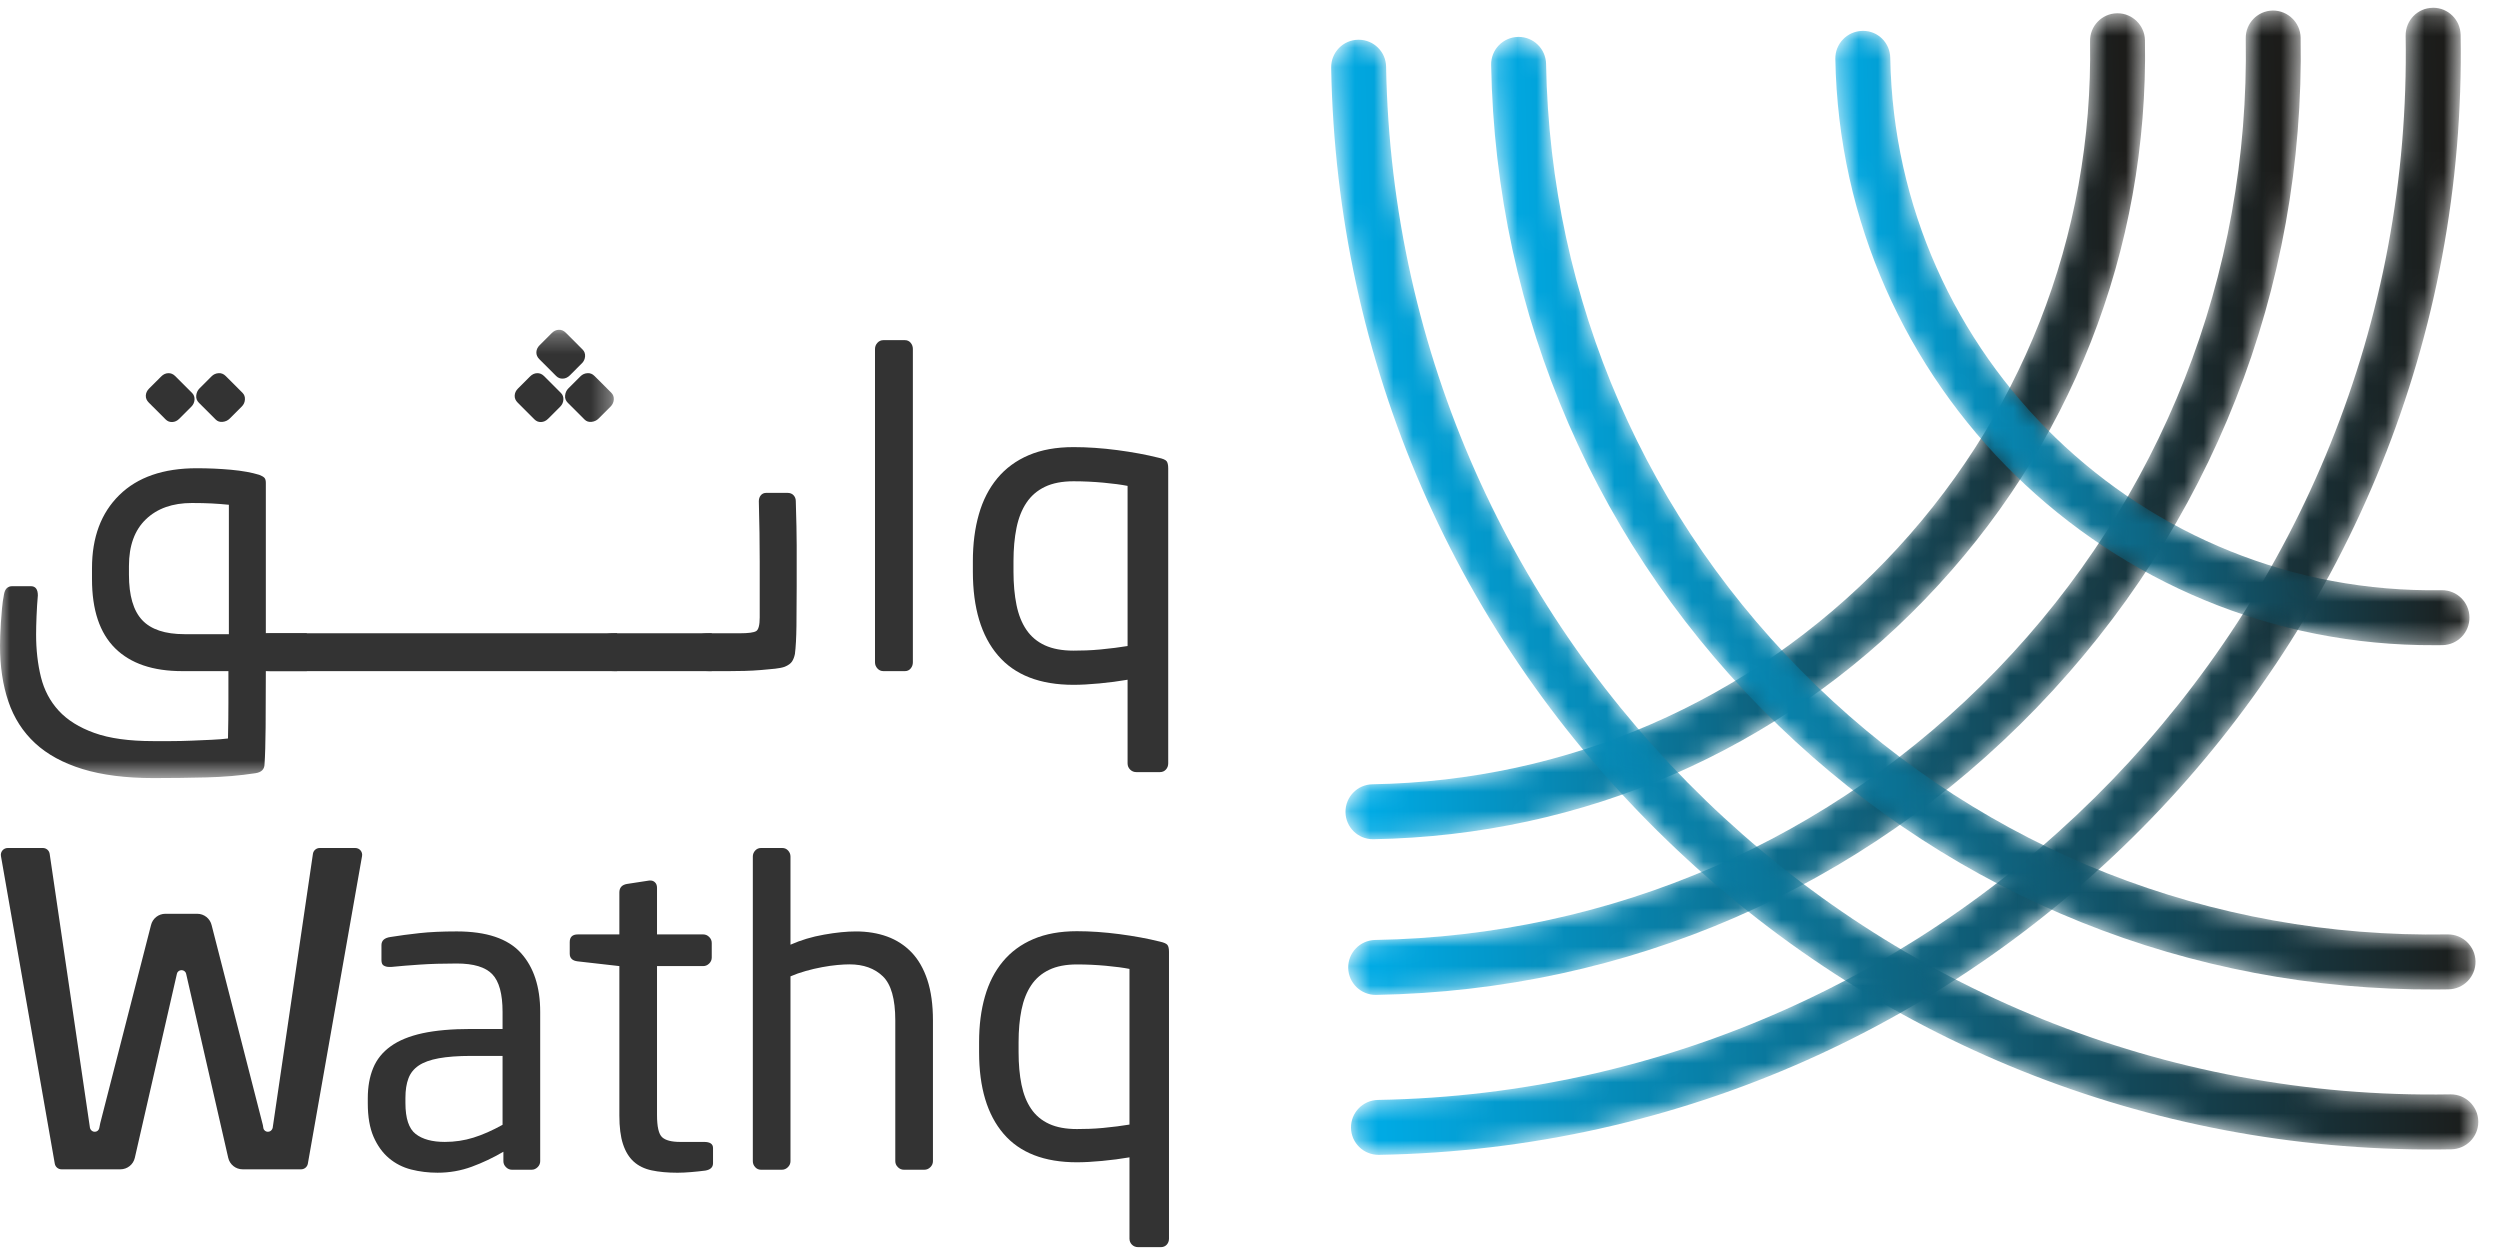 <?xml version="1.0" encoding="UTF-8"?>
<svg width="129px" height="65px" viewBox="0 0 129 65" version="1.1" xmlns="http://www.w3.org/2000/svg" xmlns:xlink="http://www.w3.org/1999/xlink">
    <title>74C3B260-9555-4B53-98EF-D201121343C5</title>
    <defs>
        <path d="M40.037,0.333 C39.256,0.347 38.631,0.992 38.646,1.776 L38.646,1.776 C38.82,11.842 35.067,21.373 28.073,28.615 L28.073,28.615 C21.08,35.857 11.686,39.941 1.62,40.117 L1.62,40.117 C0.836,40.13 0.214,40.777 0.227,41.561 L0.227,41.561 C0.241,42.338 0.876,42.956 1.651,42.952 L1.651,42.952 C1.658,42.952 1.664,42.952 1.67,42.952 L1.67,42.952 C12.492,42.762 22.594,38.372 30.114,30.585 L30.114,30.585 C37.634,22.799 41.668,12.55 41.48,1.726 L41.48,1.726 C41.468,0.956 40.829,0.333 40.07,0.333 L40.07,0.333 C40.06,0.333 40.048,0.333 40.037,0.333" id="path-1"></path>
        <linearGradient x1="1.607%" y1="51.768%" x2="98.378%" y2="48.248%" id="linearGradient-3">
            <stop stop-color="#00AAE4" offset="0%"></stop>
            <stop stop-color="#1C1C1A" offset="100%"></stop>
        </linearGradient>
        <path d="M55.944,0.048 C55.937,0.048 55.933,0.05 55.926,0.05 L55.926,0.05 C55.141,0.061 54.52,0.708 54.531,1.49 L54.531,1.49 C55.052,31.251 31.266,55.883 1.506,56.404 L1.506,56.404 C0.722,56.419 0.098,57.064 0.111,57.846 L0.111,57.846 C0.124,58.623 0.762,59.243 1.538,59.239 L1.538,59.239 L1.554,59.239 C32.874,58.692 57.915,32.764 57.368,1.44 L57.368,1.44 C57.353,0.668 56.723,0.05 55.955,0.048 L55.955,0.048 L55.944,0.048 Z" id="path-4"></path>
        <linearGradient x1="1.637%" y1="51.767%" x2="98.349%" y2="48.248%" id="linearGradient-6">
            <stop stop-color="#00AAE4" offset="0%"></stop>
            <stop stop-color="#1C1C1A" offset="100%"></stop>
        </linearGradient>
        <path d="M48.07,0.192 C47.286,0.207 46.664,0.851 46.68,1.635 L46.68,1.635 C46.891,13.846 42.334,25.412 33.854,34.196 L33.854,34.196 C25.369,42.981 13.97,47.937 1.762,48.15 L1.762,48.15 C0.977,48.164 0.354,48.81 0.367,49.592 L0.367,49.592 C0.382,50.371 1.018,50.989 1.793,50.985 L1.793,50.985 C1.798,50.985 1.804,50.985 1.809,50.985 L1.809,50.985 C14.779,50.759 26.882,45.496 35.891,36.165 L35.891,36.165 C44.901,26.833 49.739,14.554 49.512,1.585 L49.512,1.585 C49.498,0.809 48.851,0.192 48.09,0.192 L48.09,0.192 C48.084,0.192 48.077,0.192 48.07,0.192" id="path-7"></path>
        <linearGradient x1="1.627%" y1="51.767%" x2="98.36%" y2="48.248%" id="linearGradient-9">
            <stop stop-color="#00AAE4" offset="0%"></stop>
            <stop stop-color="#1C1C1A" offset="100%"></stop>
        </linearGradient>
        <path d="M1.698,0.042 C0.916,0.057 0.291,0.702 0.303,1.484 L0.303,1.484 C0.6,18.335 14.444,31.827 31.248,31.74 L31.248,31.74 C31.377,31.739 31.503,31.738 31.632,31.738 L31.632,31.738 C32.416,31.723 33.038,31.076 33.023,30.296 L33.023,30.296 C33.012,29.517 32.376,28.897 31.599,28.901 L31.599,28.901 C31.596,28.901 31.588,28.901 31.584,28.901 L31.584,28.901 C16.165,29.162 3.406,16.848 3.138,1.436 L3.138,1.436 C3.127,0.666 2.509,0.041 1.74,0.041 L1.74,0.041 C1.726,0.041 1.712,0.041 1.698,0.042" id="path-10"></path>
        <linearGradient x1="1.597%" y1="51.648%" x2="98.39%" y2="48.347%" id="linearGradient-12">
            <stop stop-color="#00AAE4" offset="0%"></stop>
            <stop stop-color="#1C1C1A" offset="100%"></stop>
        </linearGradient>
        <path d="M1.699,0.098 L1.683,0.098 C0.9,0.11 0.276,0.756 0.288,1.54 L0.288,1.54 C0.555,16.712 6.712,30.873 17.63,41.416 L17.63,41.416 C28.373,51.791 42.462,57.438 57.371,57.361 L57.371,57.361 C57.608,57.36 57.849,57.357 58.089,57.352 L58.089,57.352 C58.851,57.339 59.466,56.722 59.48,55.966 L59.48,55.966 L59.48,55.911 C59.465,55.133 58.829,54.513 58.056,54.517 L58.056,54.517 C58.048,54.517 58.045,54.517 58.038,54.517 L58.038,54.517 C28.294,55.037 3.643,31.248 3.123,1.489 L3.123,1.489 C3.112,0.715 2.478,0.098 1.706,0.098 L1.706,0.098 C1.704,0.098 1.702,0.098 1.699,0.098" id="path-13"></path>
        <linearGradient x1="1.662%" y1="51.638%" x2="98.323%" y2="48.346%" id="linearGradient-15">
            <stop stop-color="#00AAE4" offset="0%"></stop>
            <stop stop-color="#1C1C1A" offset="100%"></stop>
        </linearGradient>
        <path d="M1.552,0.352 C1.547,0.352 1.542,0.352 1.536,0.352 L1.536,0.352 C0.752,0.367 0.128,1.012 0.143,1.794 L0.143,1.794 C0.37,14.763 5.633,26.867 14.964,35.877 L14.964,35.877 C24.147,44.746 36.186,49.572 48.932,49.505 L48.932,49.505 C49.132,49.504 49.339,49.503 49.543,49.498 L49.543,49.498 C50.327,49.485 50.948,48.84 50.937,48.056 L50.937,48.056 C50.922,47.279 50.286,46.659 49.509,46.663 L49.509,46.663 L49.495,46.663 C37.289,46.873 25.718,42.322 16.932,33.838 L16.932,33.838 C8.148,25.356 3.191,13.957 2.978,1.746 L2.978,1.746 C2.963,0.97 2.334,0.352 1.56,0.352 L1.56,0.352 C1.558,0.352 1.555,0.352 1.552,0.352" id="path-16"></path>
        <linearGradient x1="1.648%" y1="51.64%" x2="98.337%" y2="48.346%" id="linearGradient-18">
            <stop stop-color="#00AAE4" offset="0%"></stop>
            <stop stop-color="#1C1C1A" offset="100%"></stop>
        </linearGradient>
        <polygon id="path-19" points="0 0.264 31.673 0.264 31.673 23.397 0 23.397"></polygon>
    </defs>
    <g id="desktop-" stroke="none" stroke-width="1" fill="none" fill-rule="evenodd">
        <g id="home-page" transform="translate(-1157, -33)">
            <g id="Group-43" transform="translate(1157, 33)">
                <g id="Group-3" transform="translate(69.2, 0.352)">
                    <mask id="mask-2" fill="white">
                        <use xlink:href="#path-1"></use>
                    </mask>
                    <g id="Clip-2"></g>
                    <path d="M40.037,0.333 C39.256,0.347 38.631,0.992 38.646,1.776 L38.646,1.776 C38.82,11.842 35.067,21.373 28.073,28.615 L28.073,28.615 C21.08,35.857 11.686,39.941 1.62,40.117 L1.62,40.117 C0.836,40.13 0.214,40.777 0.227,41.561 L0.227,41.561 C0.241,42.338 0.876,42.956 1.651,42.952 L1.651,42.952 C1.658,42.952 1.664,42.952 1.67,42.952 L1.67,42.952 C12.492,42.762 22.594,38.372 30.114,30.585 L30.114,30.585 C37.634,22.799 41.668,12.55 41.48,1.726 L41.48,1.726 C41.468,0.956 40.829,0.333 40.07,0.333 L40.07,0.333 C40.06,0.333 40.048,0.333 40.037,0.333" id="Fill-1" fill="url(#linearGradient-3)" mask="url(#mask-2)"></path>
                </g>
                <g id="Group-6" transform="translate(69.6, 0.352)">
                    <mask id="mask-5" fill="white">
                        <use xlink:href="#path-4"></use>
                    </mask>
                    <g id="Clip-5"></g>
                    <path d="M55.944,0.048 C55.937,0.048 55.933,0.05 55.926,0.05 L55.926,0.05 C55.141,0.061 54.52,0.708 54.531,1.49 L54.531,1.49 C55.052,31.251 31.266,55.883 1.506,56.404 L1.506,56.404 C0.722,56.419 0.098,57.064 0.111,57.846 L0.111,57.846 C0.124,58.623 0.762,59.243 1.538,59.239 L1.538,59.239 L1.554,59.239 C32.874,58.692 57.915,32.764 57.368,1.44 L57.368,1.44 C57.353,0.668 56.723,0.05 55.955,0.048 L55.955,0.048 L55.944,0.048 Z" id="Fill-4" fill="url(#linearGradient-6)" mask="url(#mask-5)"></path>
                </g>
                <g id="Group-9" transform="translate(69.2, 0.352)">
                    <mask id="mask-8" fill="white">
                        <use xlink:href="#path-7"></use>
                    </mask>
                    <g id="Clip-8"></g>
                    <path d="M48.07,0.192 C47.286,0.207 46.664,0.851 46.68,1.635 L46.68,1.635 C46.891,13.846 42.334,25.412 33.854,34.196 L33.854,34.196 C25.369,42.981 13.97,47.937 1.762,48.15 L1.762,48.15 C0.977,48.164 0.354,48.81 0.367,49.592 L0.367,49.592 C0.382,50.371 1.018,50.989 1.793,50.985 L1.793,50.985 C1.798,50.985 1.804,50.985 1.809,50.985 L1.809,50.985 C14.779,50.759 26.882,45.496 35.891,36.165 L35.891,36.165 C44.901,26.833 49.739,14.554 49.512,1.585 L49.512,1.585 C49.498,0.809 48.851,0.192 48.09,0.192 L48.09,0.192 C48.084,0.192 48.077,0.192 48.07,0.192" id="Fill-7" fill="url(#linearGradient-9)" mask="url(#mask-8)"></path>
                </g>
                <g id="Group-12" transform="translate(94.4, 1.552)">
                    <mask id="mask-11" fill="white">
                        <use xlink:href="#path-10"></use>
                    </mask>
                    <g id="Clip-11"></g>
                    <path d="M1.698,0.042 C0.916,0.057 0.291,0.702 0.303,1.484 L0.303,1.484 C0.6,18.335 14.444,31.827 31.248,31.74 L31.248,31.74 C31.377,31.739 31.503,31.738 31.632,31.738 L31.632,31.738 C32.416,31.723 33.038,31.076 33.023,30.296 L33.023,30.296 C33.012,29.517 32.376,28.897 31.599,28.901 L31.599,28.901 C31.596,28.901 31.588,28.901 31.584,28.901 L31.584,28.901 C16.165,29.162 3.406,16.848 3.138,1.436 L3.138,1.436 C3.127,0.666 2.509,0.041 1.74,0.041 L1.74,0.041 C1.726,0.041 1.712,0.041 1.698,0.042" id="Fill-10" fill="url(#linearGradient-12)" mask="url(#mask-11)"></path>
                </g>
                <g id="Group-15" transform="translate(68.4, 1.952)">
                    <mask id="mask-14" fill="white">
                        <use xlink:href="#path-13"></use>
                    </mask>
                    <g id="Clip-14"></g>
                    <path d="M1.699,0.098 L1.683,0.098 C0.9,0.11 0.276,0.756 0.288,1.54 L0.288,1.54 C0.555,16.712 6.712,30.873 17.63,41.416 L17.63,41.416 C28.373,51.791 42.462,57.438 57.371,57.361 L57.371,57.361 C57.608,57.36 57.849,57.357 58.089,57.352 L58.089,57.352 C58.851,57.339 59.466,56.722 59.48,55.966 L59.48,55.966 L59.48,55.911 C59.465,55.133 58.829,54.513 58.056,54.517 L58.056,54.517 C58.048,54.517 58.045,54.517 58.038,54.517 L58.038,54.517 C28.294,55.037 3.643,31.248 3.123,1.489 L3.123,1.489 C3.112,0.715 2.478,0.098 1.706,0.098 L1.706,0.098 C1.704,0.098 1.702,0.098 1.699,0.098" id="Fill-13" fill="url(#linearGradient-15)" mask="url(#mask-14)"></path>
                </g>
                <g id="Group-18" transform="translate(76.8, 1.552)">
                    <mask id="mask-17" fill="white">
                        <use xlink:href="#path-16"></use>
                    </mask>
                    <g id="Clip-17"></g>
                    <path d="M1.552,0.352 C1.547,0.352 1.542,0.352 1.536,0.352 L1.536,0.352 C0.752,0.367 0.128,1.012 0.143,1.794 L0.143,1.794 C0.37,14.763 5.633,26.867 14.964,35.877 L14.964,35.877 C24.147,44.746 36.186,49.572 48.932,49.505 L48.932,49.505 C49.132,49.504 49.339,49.503 49.543,49.498 L49.543,49.498 C50.327,49.485 50.948,48.84 50.937,48.056 L50.937,48.056 C50.922,47.279 50.286,46.659 49.509,46.663 L49.509,46.663 L49.495,46.663 C37.289,46.873 25.718,42.322 16.932,33.838 L16.932,33.838 C8.148,25.356 3.191,13.957 2.978,1.746 L2.978,1.746 C2.963,0.97 2.334,0.352 1.56,0.352 L1.56,0.352 C1.558,0.352 1.555,0.352 1.552,0.352" id="Fill-16" fill="url(#linearGradient-18)" mask="url(#mask-17)"></path>
                </g>
                <g id="Group-42" transform="translate(0, 16.752)">
                    <path d="M25.932,37.733 L24.298,37.733 C23.636,37.733 23.084,37.775 22.642,37.855 C22.2,37.936 21.855,38.061 21.605,38.23 C21.354,38.4 21.178,38.62 21.076,38.892 C20.972,39.165 20.92,39.5 20.92,39.897 L20.92,40.162 C20.92,40.957 21.097,41.49 21.45,41.762 C21.803,42.035 22.304,42.171 22.952,42.171 C23.467,42.171 23.959,42.097 24.43,41.95 C24.902,41.803 25.401,41.583 25.932,41.288 L25.932,37.733 Z M27.874,43.164 C27.874,43.282 27.831,43.385 27.742,43.473 C27.653,43.561 27.55,43.606 27.433,43.606 L26.417,43.606 C26.299,43.606 26.196,43.561 26.108,43.473 C26.02,43.385 25.975,43.282 25.975,43.164 L25.975,42.678 C25.446,42.988 24.902,43.245 24.343,43.451 C23.782,43.657 23.195,43.76 22.576,43.76 C22.104,43.76 21.652,43.705 21.218,43.595 C20.784,43.484 20.402,43.289 20.07,43.009 C19.739,42.73 19.475,42.362 19.275,41.906 C19.078,41.45 18.978,40.876 18.978,40.184 L18.978,39.919 C18.978,39.331 19.069,38.812 19.254,38.363 C19.437,37.914 19.739,37.539 20.16,37.237 C20.578,36.935 21.127,36.711 21.803,36.563 C22.481,36.417 23.312,36.343 24.298,36.343 L25.932,36.343 L25.932,35.46 C25.932,34.533 25.755,33.885 25.401,33.517 C25.048,33.149 24.438,32.965 23.569,32.965 C22.848,32.965 22.215,32.984 21.671,33.021 C21.127,33.057 20.634,33.098 20.191,33.142 L20.081,33.142 C19.979,33.142 19.886,33.12 19.806,33.075 C19.724,33.031 19.683,32.936 19.683,32.789 L19.683,32.016 C19.683,31.781 19.839,31.641 20.148,31.597 C20.604,31.523 21.101,31.457 21.638,31.398 C22.174,31.339 22.819,31.309 23.569,31.309 C25.099,31.309 26.2,31.677 26.87,32.413 C27.54,33.149 27.874,34.165 27.874,35.46 L27.874,43.164 Z" id="Fill-19" fill="#333333"></path>
                    <path d="M36.792,43.269 C36.792,43.478 36.66,43.605 36.396,43.65 C36.175,43.679 35.932,43.705 35.668,43.727 C35.402,43.749 35.166,43.761 34.96,43.761 C34.446,43.761 34,43.719 33.625,43.639 C33.25,43.558 32.941,43.407 32.698,43.186 C32.455,42.966 32.271,42.664 32.146,42.281 C32.02,41.899 31.959,41.406 31.959,40.802 L31.959,33.098 L29.817,32.855 C29.538,32.825 29.398,32.693 29.398,32.457 L29.398,31.861 C29.398,31.597 29.538,31.464 29.817,31.464 L31.959,31.464 L31.959,29.301 C31.959,29.051 32.091,28.903 32.356,28.859 L33.504,28.683 L33.57,28.683 C33.658,28.683 33.736,28.716 33.802,28.782 C33.868,28.848 33.902,28.94 33.902,29.058 L33.902,31.464 L36.285,31.464 C36.403,31.464 36.506,31.508 36.595,31.597 C36.683,31.685 36.726,31.788 36.726,31.906 L36.726,32.656 C36.726,32.774 36.683,32.877 36.595,32.965 C36.506,33.053 36.403,33.098 36.285,33.098 L33.902,33.098 L33.902,40.783 C33.902,41.385 33.989,41.767 34.166,41.929 C34.342,42.09 34.652,42.171 35.094,42.171 L36.329,42.171 C36.638,42.171 36.792,42.276 36.792,42.485 L36.792,43.269 Z" id="Fill-21" fill="#333333"></path>
                    <path d="M48.14,43.164 C48.14,43.282 48.096,43.385 48.008,43.473 C47.919,43.562 47.815,43.606 47.699,43.606 L46.639,43.606 C46.521,43.606 46.418,43.562 46.33,43.473 C46.241,43.385 46.197,43.282 46.197,43.164 L46.197,35.901 C46.197,34.797 45.983,34.04 45.557,33.628 C45.13,33.216 44.556,33.009 43.834,33.009 C43.658,33.009 43.449,33.02 43.206,33.042 C42.963,33.064 42.701,33.102 42.423,33.153 C42.142,33.204 41.86,33.271 41.573,33.352 C41.286,33.432 41.024,33.525 40.789,33.628 L40.789,43.164 C40.789,43.282 40.745,43.385 40.657,43.473 C40.567,43.562 40.465,43.606 40.347,43.606 L39.265,43.606 C39.147,43.606 39.048,43.562 38.967,43.473 C38.886,43.385 38.846,43.282 38.846,43.164 L38.846,27.446 C38.846,27.329 38.886,27.226 38.967,27.137 C39.048,27.049 39.147,27.005 39.265,27.005 L40.37,27.005 C40.487,27.005 40.587,27.049 40.667,27.137 C40.748,27.226 40.789,27.329 40.789,27.446 L40.789,31.994 C41.319,31.758 41.896,31.585 42.522,31.475 C43.148,31.364 43.695,31.31 44.166,31.31 C44.755,31.31 45.293,31.398 45.778,31.574 C46.264,31.751 46.683,32.024 47.037,32.391 C47.389,32.759 47.661,33.234 47.853,33.815 C48.044,34.397 48.14,35.092 48.14,35.901 L48.14,43.164 Z" id="Fill-23" fill="#333333"></path>
                    <path d="M58.281,33.244 C57.972,33.183 57.566,33.128 57.064,33.082 C56.563,33.036 56.065,33.013 55.571,33.013 C54.999,33.013 54.52,33.105 54.135,33.291 C53.749,33.476 53.44,33.742 53.208,34.09 C52.976,34.437 52.81,34.858 52.709,35.353 C52.609,35.847 52.559,36.403 52.559,37.02 L52.559,37.546 C52.559,38.164 52.609,38.72 52.709,39.214 C52.81,39.708 52.976,40.126 53.208,40.465 C53.44,40.805 53.749,41.064 54.135,41.241 C54.52,41.419 54.999,41.507 55.571,41.507 C55.756,41.507 55.965,41.504 56.197,41.496 C56.428,41.488 56.668,41.473 56.914,41.45 C57.162,41.427 57.405,41.4 57.644,41.369 C57.883,41.338 58.096,41.307 58.281,41.276 L58.281,33.244 Z M60.32,47.16 C60.32,47.283 60.281,47.388 60.204,47.473 C60.126,47.557 60.027,47.6 59.903,47.6 L58.722,47.6 C58.598,47.6 58.493,47.557 58.408,47.473 C58.324,47.388 58.281,47.283 58.281,47.16 L58.281,42.967 C57.833,43.044 57.362,43.106 56.868,43.152 C56.374,43.199 55.941,43.222 55.571,43.222 C53.887,43.222 52.624,42.732 51.784,41.751 C50.942,40.77 50.521,39.369 50.521,37.546 L50.521,37.02 C50.521,36.156 50.62,35.372 50.822,34.669 C51.022,33.966 51.332,33.364 51.748,32.862 C52.165,32.361 52.69,31.974 53.324,31.704 C53.957,31.434 54.706,31.298 55.571,31.298 C56.266,31.298 56.995,31.349 57.76,31.449 C58.524,31.55 59.216,31.677 59.834,31.831 C60.049,31.878 60.184,31.936 60.238,32.005 C60.292,32.074 60.32,32.194 60.32,32.364 L60.32,47.16 Z" id="Fill-25" fill="#333333"></path>
                    <path d="M18.334,27.005 L16.496,27.005 C16.323,27.005 16.176,27.129 16.148,27.3 L14.066,41.475 L14.057,41.475 C13.986,41.709 13.646,41.707 13.59,41.46 L13.564,41.301 L10.92,30.987 C10.838,30.642 10.53,30.399 10.177,30.399 L8.534,30.399 C8.18,30.399 7.873,30.642 7.791,30.987 L5.172,41.205 L5.122,41.46 C5.065,41.707 4.726,41.709 4.654,41.475 L4.646,41.475 L2.562,27.3 C2.534,27.129 2.386,27.005 2.214,27.005 L0.397,27.005 C0.174,27.005 0.008,27.207 0.05,27.426 L2.828,43.299 C2.86,43.465 3.006,43.585 3.174,43.585 L6.212,43.585 C6.568,43.585 6.878,43.339 6.957,42.991 L9.128,33.498 C9.186,33.245 9.547,33.245 9.605,33.498 L11.776,42.991 C11.855,43.339 12.164,43.585 12.52,43.585 L15.537,43.585 C15.706,43.585 15.851,43.465 15.884,43.3 L18.681,27.426 C18.724,27.208 18.557,27.005 18.334,27.005" id="Fill-27" fill="#333333"></path>
                    <g id="Group-31">
                        <mask id="mask-20" fill="white">
                            <use xlink:href="#path-19"></use>
                        </mask>
                        <g id="Clip-30"></g>
                        <path d="M29.296,4.029 C29.189,3.922 29.143,3.796 29.16,3.651 C29.175,3.507 29.232,3.386 29.327,3.29 L29.954,2.664 C30.05,2.568 30.168,2.514 30.307,2.504 C30.446,2.493 30.57,2.541 30.676,2.648 L31.544,3.515 C31.64,3.611 31.682,3.729 31.672,3.869 C31.662,4.007 31.607,4.126 31.511,4.222 L30.885,4.848 C30.789,4.944 30.668,5.001 30.524,5.016 C30.38,5.032 30.259,4.992 30.163,4.896 L29.296,4.029 Z M27.83,1.782 C27.723,1.675 27.671,1.555 27.677,1.42 C27.682,1.287 27.738,1.166 27.846,1.059 L28.472,0.433 C28.579,0.326 28.699,0.27 28.833,0.265 C28.966,0.259 29.088,0.309 29.195,0.416 L30.062,1.284 C30.158,1.38 30.2,1.499 30.19,1.637 C30.179,1.777 30.126,1.895 30.03,1.99 L29.404,2.617 C29.296,2.724 29.175,2.781 29.042,2.785 C28.907,2.791 28.793,2.745 28.697,2.649 L27.83,1.782 Z M26.71,4.021 C26.603,3.914 26.551,3.794 26.558,3.66 C26.562,3.527 26.619,3.405 26.726,3.298 L27.352,2.672 C27.459,2.565 27.579,2.509 27.713,2.504 C27.847,2.498 27.968,2.549 28.075,2.655 L28.942,3.523 C29.039,3.619 29.08,3.738 29.07,3.877 C29.06,4.016 29.006,4.133 28.91,4.229 L28.284,4.855 C28.176,4.963 28.055,5.02 27.922,5.025 C27.788,5.031 27.674,4.985 27.577,4.888 L26.71,4.021 Z M10.262,4.029 C10.156,3.922 10.11,3.796 10.126,3.651 C10.142,3.507 10.198,3.386 10.294,3.29 L10.92,2.664 C11.016,2.568 11.135,2.514 11.274,2.504 C11.413,2.493 11.537,2.541 11.644,2.648 L12.511,3.515 C12.607,3.611 12.649,3.729 12.638,3.869 C12.629,4.007 12.574,4.126 12.478,4.222 L11.852,4.848 C11.756,4.944 11.635,5.001 11.491,5.016 C11.346,5.032 11.226,4.992 11.13,4.896 L10.262,4.029 Z M7.677,4.021 C7.57,3.914 7.518,3.794 7.524,3.66 C7.529,3.527 7.586,3.405 7.693,3.298 L8.32,2.672 C8.426,2.565 8.546,2.509 8.68,2.504 C8.814,2.498 8.936,2.549 9.042,2.655 L9.91,3.523 C10.006,3.619 10.047,3.738 10.037,3.877 C10.027,4.016 9.973,4.133 9.877,4.229 L9.251,4.855 C9.144,4.963 9.022,5.02 8.889,5.025 C8.754,5.031 8.64,4.985 8.544,4.888 L7.677,4.021 Z M11.81,15.971 L11.81,9.294 C11.506,9.264 11.211,9.241 10.924,9.226 C10.636,9.211 10.295,9.203 9.902,9.203 C8.902,9.203 8.112,9.483 7.529,10.043 C6.945,10.603 6.654,11.406 6.654,12.451 L6.654,12.905 C6.654,13.98 6.882,14.759 7.336,15.244 C7.79,15.729 8.517,15.971 9.516,15.971 L11.81,15.971 Z M-8e-05,16.561 C-8e-05,16.425 0.004,16.251 0.011,16.039 C0.02,15.827 0.031,15.604 0.046,15.369 C0.061,15.134 0.08,14.892 0.103,14.642 C0.125,14.392 0.16,14.153 0.204,13.927 C0.25,13.639 0.394,13.495 0.636,13.495 L1.59,13.495 C1.832,13.495 1.953,13.654 1.953,13.972 C1.922,14.32 1.9,14.68 1.885,15.051 C1.87,15.422 1.863,15.736 1.863,15.993 C1.863,16.781 1.946,17.511 2.112,18.185 C2.279,18.858 2.585,19.437 3.032,19.922 C3.479,20.407 4.091,20.789 4.872,21.069 C5.65,21.349 6.662,21.489 7.903,21.489 L8.812,21.489 C9.16,21.489 9.516,21.481 9.88,21.466 C10.242,21.451 10.59,21.436 10.924,21.421 C11.257,21.405 11.537,21.383 11.764,21.353 C11.78,20.671 11.786,20.058 11.786,19.513 L11.786,17.878 L9.403,17.878 C7.887,17.878 6.734,17.485 5.939,16.697 C5.144,15.91 4.747,14.721 4.747,13.132 L4.747,12.564 C4.747,10.974 5.215,9.718 6.156,8.794 C7.094,7.871 8.426,7.409 10.152,7.409 C10.756,7.409 11.348,7.435 11.923,7.488 C12.499,7.541 12.982,7.628 13.376,7.749 C13.497,7.795 13.584,7.844 13.638,7.897 C13.691,7.95 13.717,8.037 13.717,8.158 L13.717,15.925 L15.83,15.925 L15.83,17.878 L13.717,17.878 C13.717,18.937 13.713,19.899 13.706,20.762 C13.698,21.625 13.68,22.261 13.65,22.67 C13.65,22.943 13.49,23.102 13.173,23.147 C12.386,23.268 11.542,23.34 10.64,23.363 C9.74,23.385 8.834,23.397 7.927,23.397 C6.488,23.397 5.266,23.241 4.259,22.931 C3.252,22.621 2.434,22.174 1.806,21.591 C1.178,21.008 0.72,20.293 0.432,19.445 C0.144,18.597 -8e-05,17.636 -8e-05,16.561 L-8e-05,16.561 Z" id="Fill-29" fill="#333333" mask="url(#mask-20)"></path>
                    </g>
                    <path d="M13.944,17.878 C13.732,17.878 13.551,17.852 13.399,17.799 C13.248,17.746 13.171,17.666 13.171,17.56 L13.171,16.22 C13.171,16.13 13.248,16.058 13.399,16.004 C13.551,15.952 13.732,15.925 13.944,15.925 L31.844,15.925 L31.844,17.878 L13.944,17.878 Z" id="Fill-32" fill="#333333"></path>
                    <path d="M31.706,17.878 C31.494,17.878 31.313,17.852 31.162,17.799 C31.011,17.746 30.934,17.666 30.934,17.56 L30.934,16.22 C30.934,16.13 31.011,16.058 31.162,16.004 C31.313,15.952 31.494,15.925 31.706,15.925 L36.726,15.925 L36.726,17.878 L31.706,17.878 Z" id="Fill-34" fill="#333333"></path>
                    <path d="M35.817,16.22 C35.817,16.129 35.894,16.058 36.045,16.004 C36.196,15.952 36.377,15.925 36.589,15.925 L38.179,15.925 C38.618,15.925 38.898,15.887 39.02,15.812 C39.141,15.736 39.201,15.502 39.201,15.108 L39.201,13.609 L39.201,12.201 C39.201,11.732 39.197,11.247 39.19,10.747 C39.183,10.247 39.17,9.702 39.156,9.112 C39.156,8.991 39.19,8.889 39.258,8.806 C39.326,8.722 39.421,8.68 39.542,8.68 L40.632,8.68 C40.768,8.68 40.874,8.722 40.95,8.806 C41.026,8.889 41.063,8.991 41.063,9.112 C41.078,9.627 41.089,10.058 41.097,10.406 C41.105,10.755 41.109,11.084 41.109,11.394 L41.109,12.348 L41.109,13.518 C41.109,14.244 41.105,14.918 41.097,15.539 C41.089,16.16 41.063,16.644 41.018,16.992 C40.988,17.144 40.938,17.273 40.871,17.378 C40.802,17.484 40.677,17.576 40.496,17.651 C40.374,17.696 40.208,17.73 39.996,17.753 C39.784,17.776 39.542,17.798 39.269,17.821 C38.997,17.844 38.717,17.859 38.429,17.867 C38.142,17.874 37.868,17.878 37.611,17.878 L36.589,17.878 C36.377,17.878 36.196,17.852 36.045,17.798 C35.894,17.746 35.817,17.666 35.817,17.56 L35.817,16.22 Z" id="Fill-36" fill="#333333"></path>
                    <path d="M45.15,1.254 C45.15,1.133 45.192,1.027 45.276,0.936 C45.359,0.846 45.46,0.8 45.582,0.8 L46.695,0.8 C46.816,0.8 46.914,0.846 46.99,0.936 C47.066,1.027 47.104,1.133 47.104,1.254 L47.104,17.424 C47.104,17.545 47.066,17.651 46.99,17.742 C46.914,17.833 46.816,17.878 46.695,17.878 L45.582,17.878 C45.46,17.878 45.359,17.833 45.276,17.742 C45.192,17.651 45.15,17.545 45.15,17.424 L45.15,1.254 Z" id="Fill-38" fill="#333333"></path>
                    <path d="M58.183,8.32 C57.865,8.257 57.448,8.201 56.931,8.153 C56.415,8.106 55.903,8.082 55.395,8.082 C54.807,8.082 54.314,8.177 53.917,8.368 C53.52,8.559 53.203,8.833 52.964,9.19 C52.725,9.547 52.554,9.98 52.451,10.489 C52.348,10.997 52.296,11.569 52.296,12.205 L52.296,12.746 C52.296,13.381 52.348,13.953 52.451,14.462 C52.554,14.97 52.725,15.399 52.964,15.748 C53.203,16.098 53.52,16.365 53.917,16.547 C54.314,16.729 54.807,16.821 55.395,16.821 C55.585,16.821 55.8,16.817 56.039,16.809 C56.276,16.801 56.523,16.785 56.776,16.761 C57.031,16.737 57.281,16.71 57.528,16.678 C57.773,16.646 57.993,16.615 58.183,16.583 L58.183,8.32 Z M60.28,22.636 C60.28,22.763 60.24,22.87 60.161,22.957 C60.081,23.045 59.979,23.089 59.851,23.089 L58.636,23.089 C58.509,23.089 58.401,23.045 58.314,22.957 C58.227,22.87 58.183,22.763 58.183,22.636 L58.183,18.322 C57.722,18.402 57.238,18.465 56.729,18.513 C56.221,18.561 55.776,18.585 55.395,18.585 C53.663,18.585 52.364,18.08 51.499,17.071 C50.633,16.062 50.2,14.621 50.2,12.746 L50.2,12.205 C50.2,11.315 50.302,10.509 50.51,9.786 C50.715,9.063 51.034,8.444 51.462,7.927 C51.891,7.411 52.431,7.013 53.083,6.735 C53.735,6.457 54.505,6.319 55.395,6.319 C56.11,6.319 56.86,6.37 57.647,6.473 C58.433,6.577 59.145,6.708 59.78,6.867 C60.001,6.914 60.141,6.974 60.197,7.045 C60.251,7.117 60.28,7.24 60.28,7.415 L60.28,22.636 Z" id="Fill-40" fill="#333333"></path>
                </g>
            </g>
        </g>
    </g>
</svg>